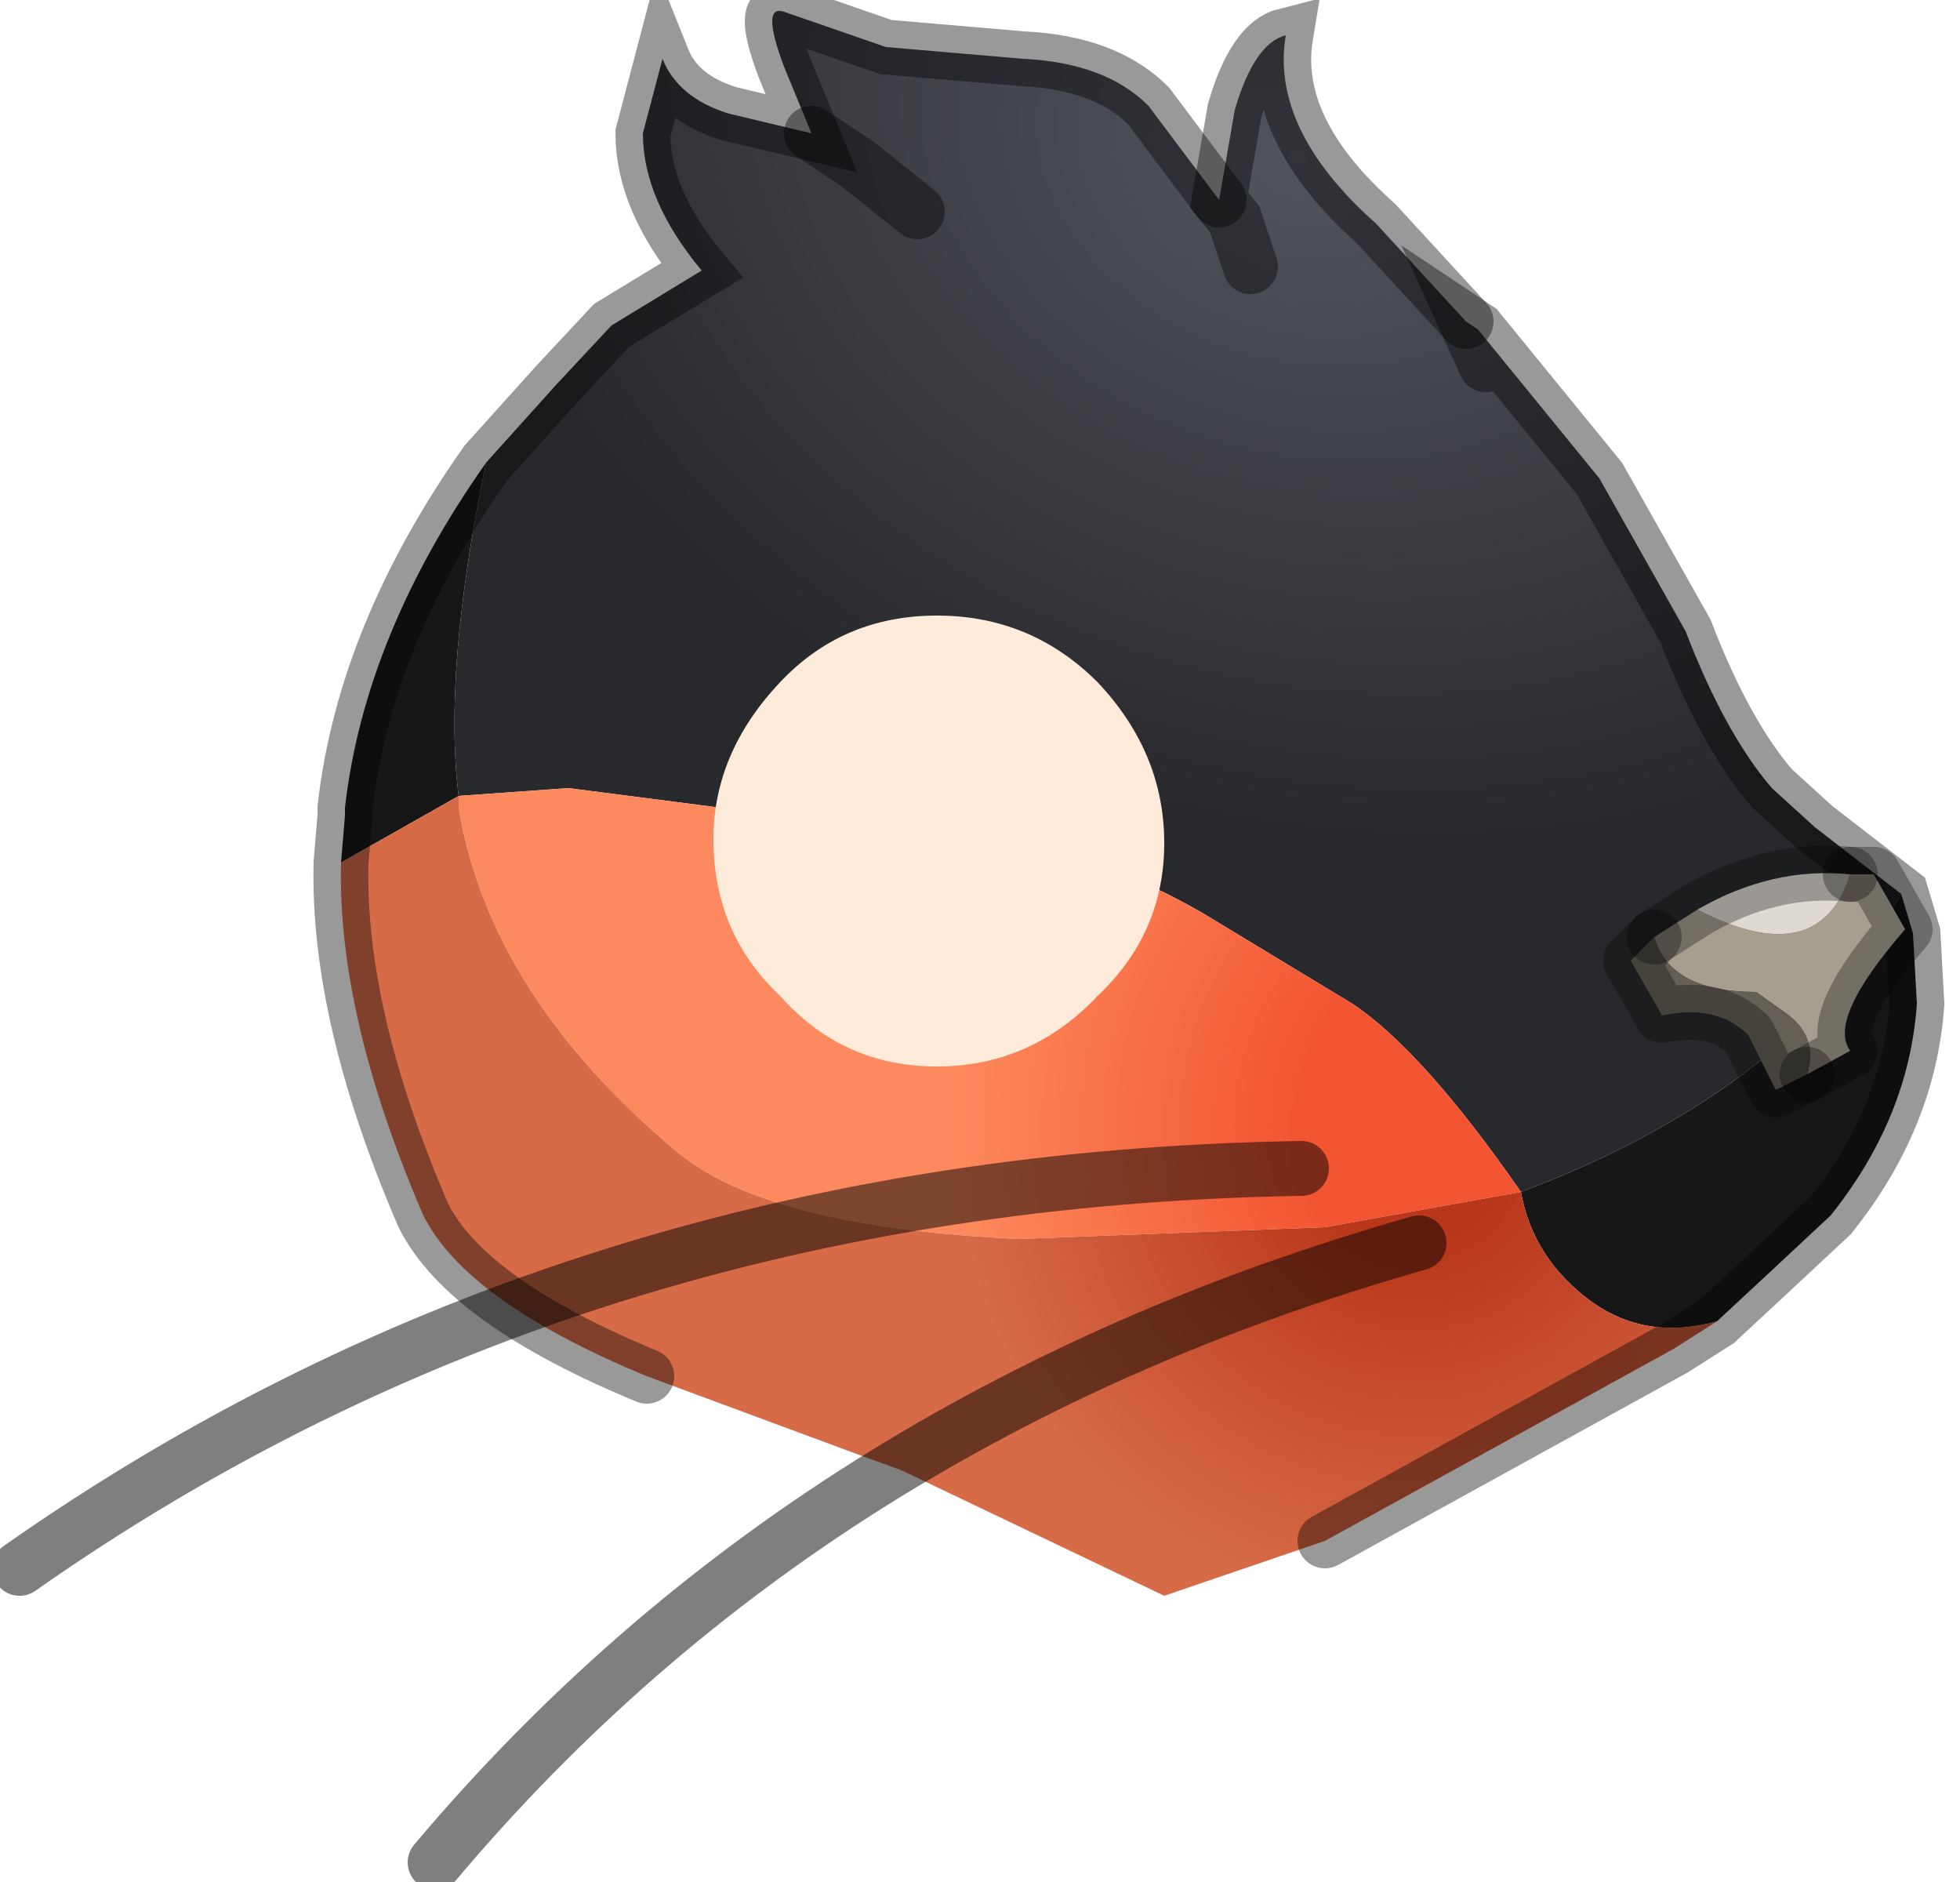 <?xml version="1.0" encoding="utf-8"?>
<svg version="1.1" id="Layer_1"
xmlns="http://www.w3.org/2000/svg"
xmlns:xlink="http://www.w3.org/1999/xlink"
width="25px" height="24px"
xml:space="preserve">
<g id="PathID_6074" transform="matrix(1, 0, 0, 1, 12.35, 12.1)">
<radialGradient
id="RadialGradID_1432" gradientUnits="userSpaceOnUse" gradientTransform="matrix(0.022, 0.006, -0.004, 0.017, 4.2, -10.1)" spreadMethod ="pad" cx="0" cy="0" r="819.2" fx="0" fy="0" >
<stop  offset="0"  style="stop-color:#52555D;stop-opacity:1" />
<stop  offset="0.592"  style="stop-color:#28292D;stop-opacity:1" />
</radialGradient>
<path style="fill:url(#RadialGradID_1432) " d="M11.35 0.2Q9.85 2.05 7.05 3.1Q5.8 1.3 4.9 0.7L3 -0.45Q2.05 -1 1.1 -1.25L-5.1 -2.05L-6.5 -1.95Q-6.7 -3.55 -6.15 -6.2L-5.25 -7.2L-4.55 -7.95L-3.4 -8.65Q-4.15 -9.55 -4.15 -10.4L-3.9 -11.35Q-3.7 -10.85 -3.05 -10.65L-2 -10.4L-2.35 -11.25Q-2.65 -12.05 -2.35 -11.95L-1.05 -11.5L0.7 -11.35Q1.75 -11.3 2.3 -10.75L3.2 -9.55L3.4 -9.3L3.6 -8.7L3.4 -9.3L3.2 -9.55L3.4 -10.7Q3.65 -11.55 4.05 -11.65Q3.85 -10.45 5.2 -9.25L6.35 -8L6.6 -7.45L6.35 -8L6.5 -7.9L8.05 -6L9.15 -4.05Q9.65 -2.75 10.25 -2.05L10.8 -1.55L11.9 -0.7L11.35 0.2M-0.65 -9.4L-1.4 -10L-2 -10.4L-1.4 -10L-0.65 -9.4" />
<radialGradient
id="RadialGradID_1433" gradientUnits="userSpaceOnUse" gradientTransform="matrix(0.014, 0, 0, 0.014, 6.8, 2.25)" spreadMethod ="pad" cx="0" cy="0" r="819.2" fx="0" fy="0" >
<stop  offset="0.22"  style="stop-color:#F35431;stop-opacity:1" />
<stop  offset="0.616"  style="stop-color:#FD8A5E;stop-opacity:1" />
</radialGradient>
<path style="fill:url(#RadialGradID_1433) " d="M-6.5 -1.95L-5.1 -2.05L1.1 -1.25Q2.05 -1 3 -0.45L4.9 0.7Q5.8 1.3 7.05 3.1L4.55 3.55L0.65 3.7Q-2.55 3.55 -3.7 2.6Q-6.1 0.6 -6.5 -1.8L-6.5 -1.95" />
<path style="fill:#171717;fill-opacity:1" d="M7.95 4.5Q7.2 3.95 7.05 3.1Q9.85 2.05 11.35 0.2L11.9 -0.7L12.05 -0.2L12.1 0.7Q12 2.15 11 3.4L10.25 4.1L9.55 4.75Q8.65 5 7.95 4.5M-6.5 -1.95L-8 -1.1L-7.95 -1.7L-7.95 -1.8Q-7.7 -4 -6.15 -6.2Q-6.7 -3.55 -6.5 -1.95" />
<radialGradient
id="RadialGradID_1434" gradientUnits="userSpaceOnUse" gradientTransform="matrix(0.013, 0, 0, 0.013, 5.7, 2.55)" spreadMethod ="pad" cx="0" cy="0" r="819.2" fx="0" fy="0" >
<stop  offset="0.106"  style="stop-color:#B83619;stop-opacity:1" />
<stop  offset="0.549"  style="stop-color:#D76B47;stop-opacity:1" />
</radialGradient>
<path style="fill:url(#RadialGradID_1434) " d="M-6.5 -1.95L-6.5 -1.8Q-6.1 0.6 -3.7 2.6Q-2.55 3.55 0.65 3.7L4.55 3.55L7.05 3.1Q7.2 3.95 7.95 4.5Q8.65 5 9.55 4.75L9 5.1L4.55 7.55L2.5 8.25L-0.85 6.65L-1.4 6.45L-4.1 5.45Q-6.4 4.5 -6.95 3.4Q-8.05 0.85 -8 -1.1L-6.5 -1.95" />
<path style="fill:none;stroke-width:0.7;stroke-linecap:round;stroke-linejoin:miter;stroke-miterlimit:5;stroke:#000000;stroke-opacity:0.4" d="M6.35 -8L5.2 -9.25Q3.85 -10.45 4.05 -11.65Q3.65 -11.55 3.4 -10.7L3.2 -9.55L3.4 -9.3L3.6 -8.7" />
<path style="fill:none;stroke-width:0.7;stroke-linecap:round;stroke-linejoin:miter;stroke-miterlimit:5;stroke:#000000;stroke-opacity:0.4" d="M6.6 -7.45L6.35 -8L6.5 -7.9L8.05 -6L9.15 -4.05Q9.65 -2.75 10.25 -2.05L10.8 -1.55L11.9 -0.7L12.05 -0.2L12.1 0.7Q12 2.15 11 3.4L10.25 4.1L9.55 4.75L9 5.1L4.55 7.55" />
<path style="fill:none;stroke-width:0.7;stroke-linecap:round;stroke-linejoin:miter;stroke-miterlimit:5;stroke:#000000;stroke-opacity:0.4" d="M-4.1 5.45Q-6.4 4.5 -6.95 3.4Q-8.05 0.85 -8 -1.1L-7.95 -1.7L-7.95 -1.8Q-7.7 -4 -6.15 -6.2L-5.25 -7.2L-4.55 -7.95L-3.4 -8.65Q-4.15 -9.55 -4.15 -10.4L-3.9 -11.35Q-3.7 -10.85 -3.05 -10.65L-2 -10.4L-2.35 -11.25Q-2.65 -12.05 -2.35 -11.95L-1.05 -11.5L0.7 -11.35Q1.75 -11.3 2.3 -10.75L3.2 -9.55" />
<path style="fill:none;stroke-width:0.7;stroke-linecap:round;stroke-linejoin:miter;stroke-miterlimit:5;stroke:#000000;stroke-opacity:0.4" d="M-2 -10.4L-1.4 -10L-0.65 -9.4" />
</g>
<g id="PathID_6075" transform="matrix(1, 0, 0, 1, 12.35, 12.1)">
<path style="fill:none;stroke-width:0.7;stroke-linecap:round;stroke-linejoin:miter;stroke-miterlimit:5;stroke:#000000;stroke-opacity:0.502" d="M4.25 2.8Q-5.05 2.95 -12.1 7.9" />
</g>
<g id="PathID_6076" transform="matrix(1, 0, 0, 1, 12.35, 12.1)">
<path style="fill:none;stroke-width:0.7;stroke-linecap:round;stroke-linejoin:miter;stroke-miterlimit:5;stroke:#000000;stroke-opacity:0.502" d="M5.75 3.75Q-2 5.95 -6.8 11.65" />
</g>
<g id="PathID_6077" transform="matrix(1, 0, 0, 1, 12.35, 12.1)">
<path style="fill:#A69F8F;fill-opacity:1" d="M11.55 -0.95L11.95 -0.25Q10.95 0.9 11.25 1.3L10.7 1.6Q10.85 1.1 10.4 0.8L10.05 0.55Q8.95 0.55 8.75 -0.15L9.3 -0.5Q10.85 0.3 11.25 -0.95L11.55 -0.95" />
<path style="fill:#DEDAD2;fill-opacity:1" d="M9.3 -0.5Q10.25 -1.05 11.25 -0.95Q10.85 0.3 9.3 -0.5" />
<path style="fill:#646056;fill-opacity:1" d="M10.3 1.8L9.95 1.1Q9.55 0.7 8.85 0.85L8.45 0.15L8.75 -0.15Q8.95 0.55 10.05 0.55L10.4 0.8Q10.85 1.1 10.7 1.6L10.3 1.8" />
<path style="fill:none;stroke-width:0.7;stroke-linecap:round;stroke-linejoin:round;stroke-miterlimit:3;stroke:#000000;stroke-opacity:0.302" d="M11.25 -0.95Q10.25 -1.05 9.3 -0.5L8.75 -0.15" />
<path style="fill:none;stroke-width:0.7;stroke-linecap:round;stroke-linejoin:round;stroke-miterlimit:3;stroke:#000000;stroke-opacity:0.302" d="M10.7 1.6L11.25 1.3Q10.95 0.9 11.95 -0.25L11.55 -0.95L11.25 -0.95" />
<path style="fill:none;stroke-width:0.7;stroke-linecap:round;stroke-linejoin:round;stroke-miterlimit:3;stroke:#000000;stroke-opacity:0.302" d="M8.75 -0.15L8.45 0.15L8.85 0.85Q9.55 0.7 9.95 1.1L10.3 1.8L10.7 1.6" />
</g>
<g id="PathID_6078" transform="matrix(1, 0, 0, 1, 12.35, 12.1)">
<path style="fill:#FFEBDA;fill-opacity:1" d="M2.5 -1.35Q2.5 -0.2 1.65 0.6Q0.8 1.5 -0.4 1.5Q-1.6 1.5 -2.4 0.6Q-3.25 -0.2 -3.25 -1.4Q-3.25 -2.5 -2.4 -3.4Q-1.6 -4.25 -0.4 -4.25Q0.8 -4.25 1.65 -3.4Q2.5 -2.5 2.5 -1.35" />
</g>
</svg>
